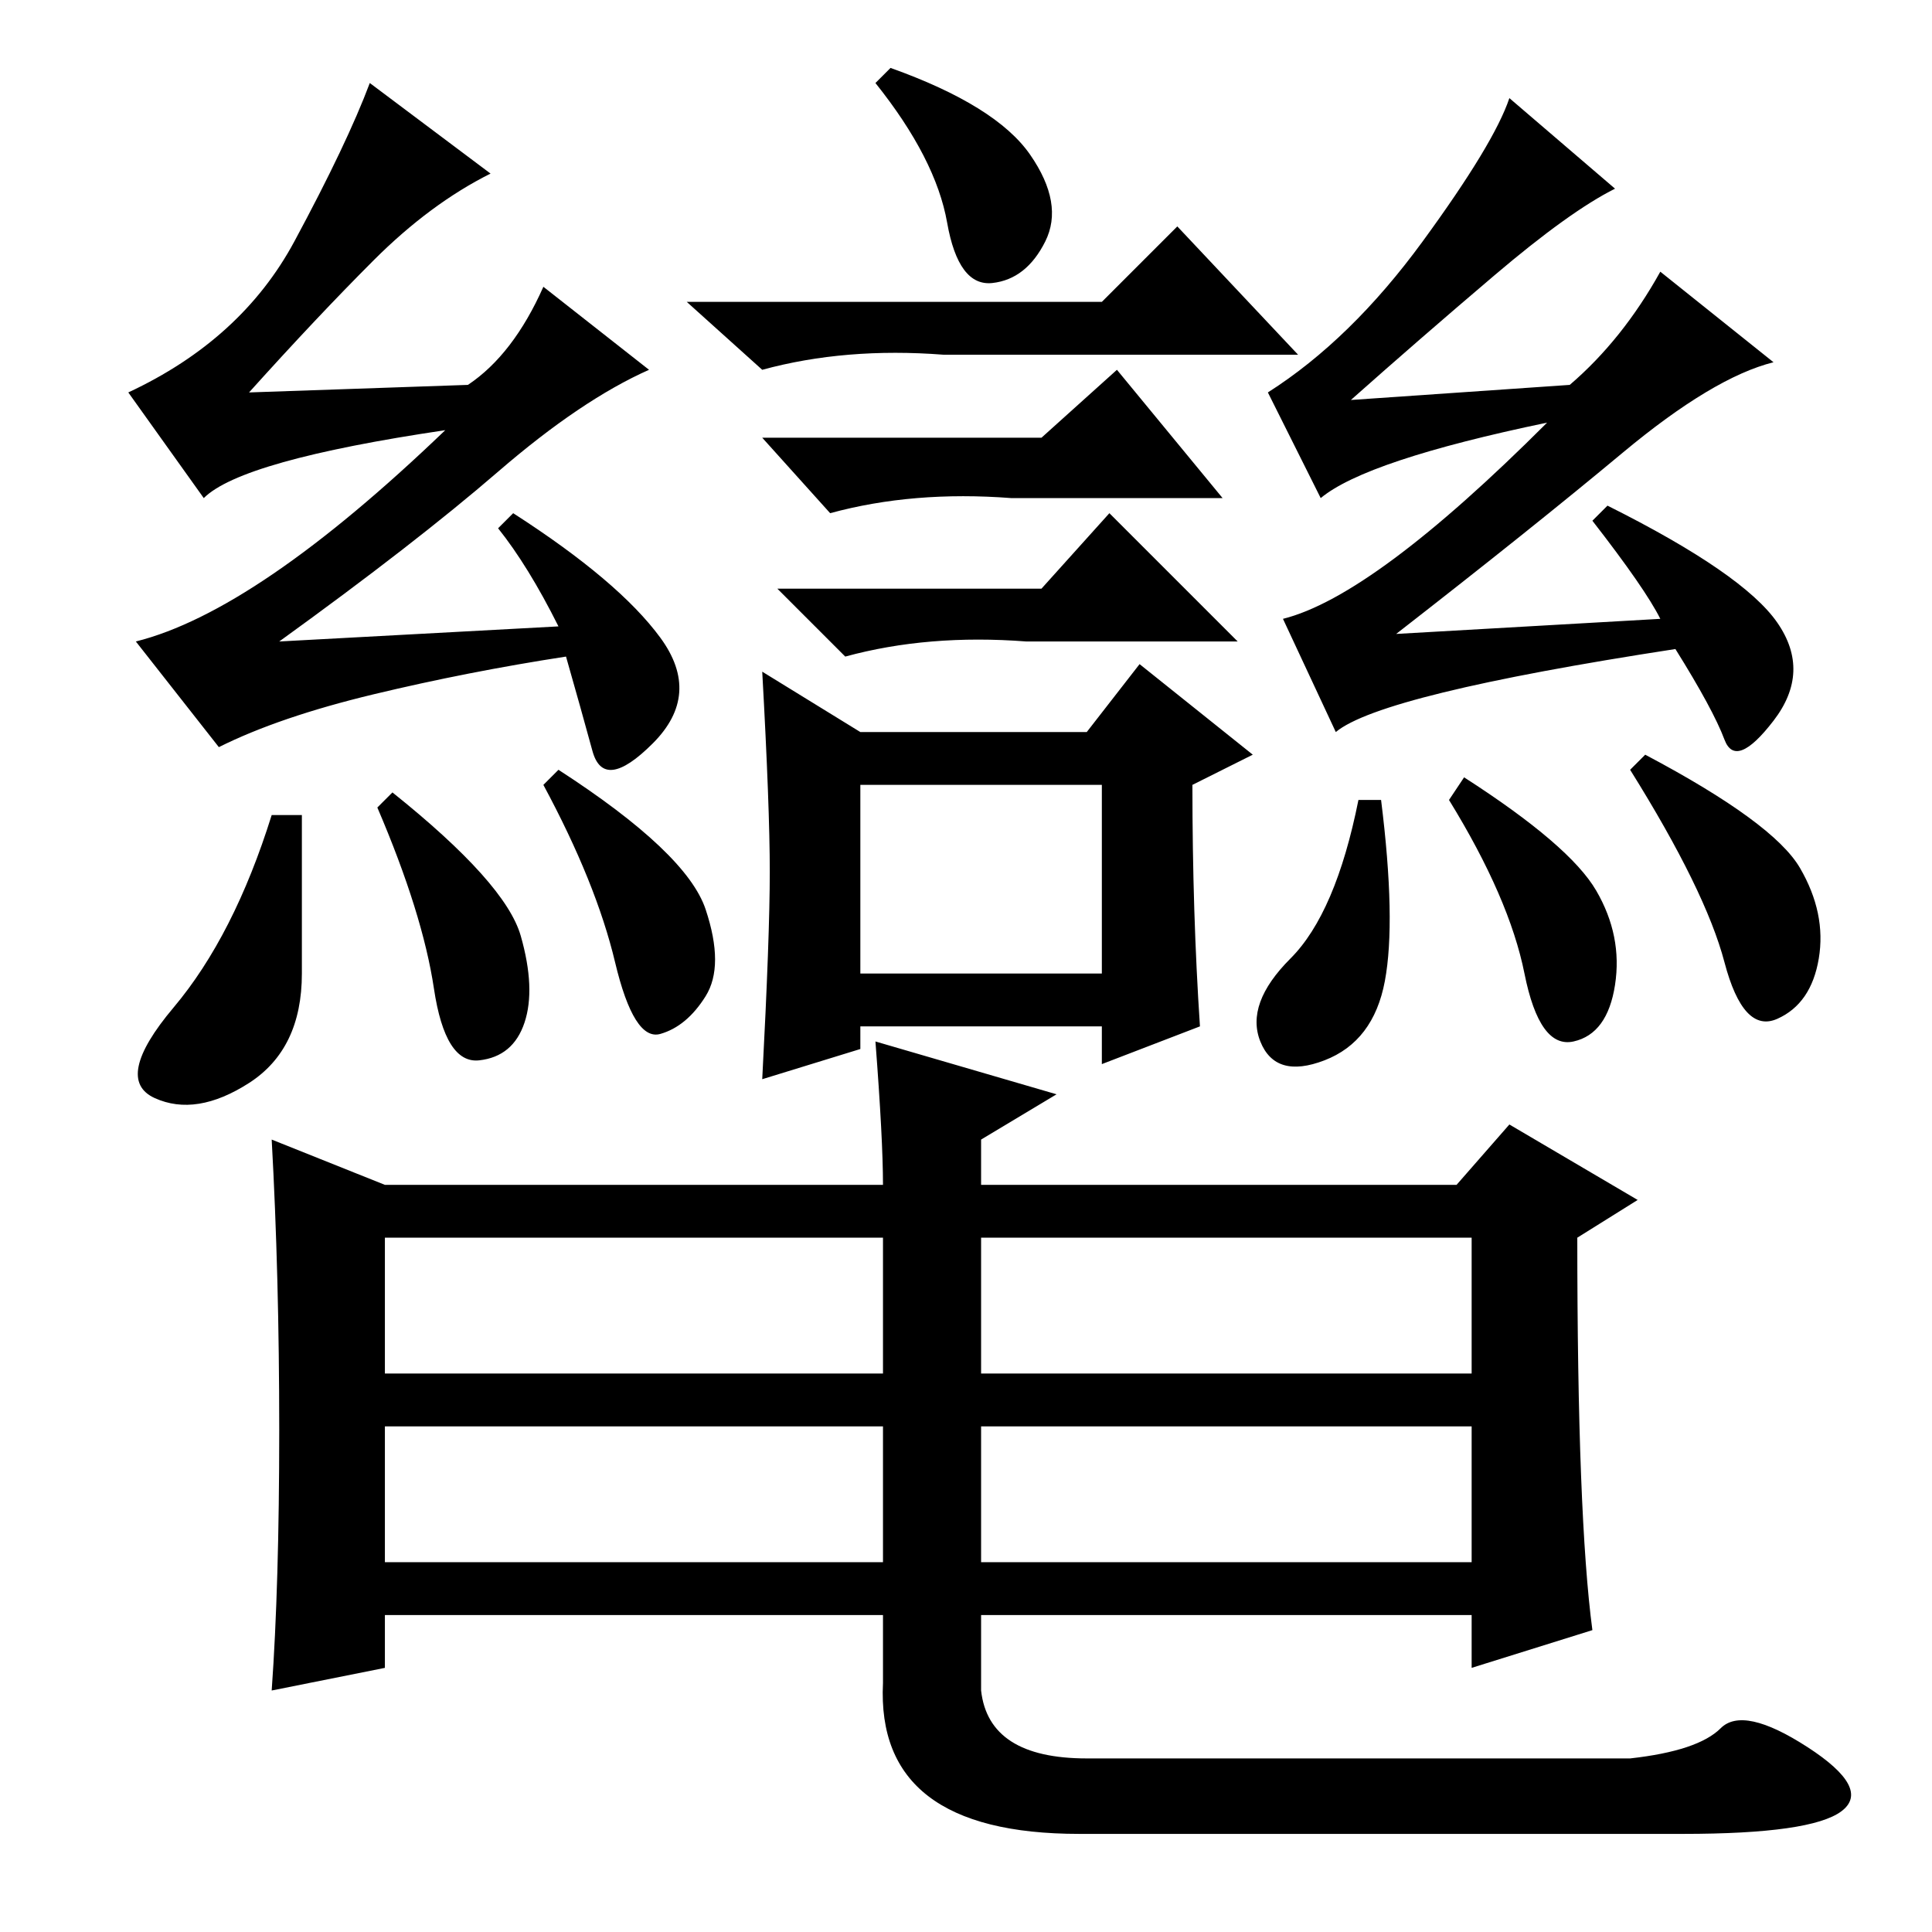 <?xml version="1.0" standalone="no"?>
<!DOCTYPE svg PUBLIC "-//W3C//DTD SVG 1.1//EN" "http://www.w3.org/Graphics/SVG/1.1/DTD/svg11.dtd" >
<svg xmlns="http://www.w3.org/2000/svg" xmlns:xlink="http://www.w3.org/1999/xlink" version="1.1" viewBox="0 -36 256 256">
  <g transform="matrix(1 0 0 -1 0 220)">
   <path fill="currentColor"
d="M52 151q15 -12 17 -19t0.5 -11.5t-6 -5t-6 9.5t-7.5 24zM40 127q0 -10 -7 -14.5t-12.5 -2t2.5 12t13 25.5h4v-21zM74 154q17 -11 19.5 -18.5t0 -11.5t-6 -5t-6 9.5t-9.5 23.5zM118 247q14 -5 18.5 -11.5t2 -11.5t-7 -5.5t-6 8t-9.5 18.5zM146 216l10 10l16 -17h-47
q-13 1 -24 -2l-10 9h55zM138 178l9 10l17 -17h-28q-13 1 -24 -2l-9 9h35zM114 127h32v25h-32v-25zM114 159h30l7 9l15 -12l-8 -4q0 -17 1 -32l-13 -5v5h-32v-3l-13 -4q1 19 1 27.5t-1 26.5zM138 198l10 9l14 -17h-28q-13 1 -24 -2l-9 10h37zM87.5 171.5q5.5 -7.5 -1 -14
t-8 -1t-3.5 12.5q-13 -2 -25.5 -5t-20.5 -7l-11 14q16 4 41 28q-27 -4 -32 -9l-10 14q15 7 22 20t10 21l16 -12q-8 -4 -15.5 -11.5t-16.5 -17.5l29 1q6 4 10 13l14 -11q-9 -4 -20 -13.5t-29 -22.5l37 2q-4 8 -8 13l2 2q14 -9 19.5 -16.5zM220 220l15 -12q-8 -2 -20 -12
t-30 -24l35 2q-2 4 -9 13l2 2q18 -9 22.5 -15.5t-0.5 -13t-6.5 -2.5t-6.5 12q-39 -6 -45 -11l-7 15q12 3 35 26q-24 -5 -30 -10l-7 14q11 7 20.5 20t11.5 19l14 -12q-6 -3 -16 -11.5t-19 -16.5l29 2q7 6 12 15zM218 156q17 -9 20.5 -15t2.5 -12t-5.5 -8t-7 7.5t-12.5 25.5z
M194 153q14 -9 17.5 -15t2.5 -12.5t-5.5 -7.5t-6.5 9t-10 23zM183.5 126q-1.5 -8 -8 -10.5t-8.5 2.5t4 11t9 21h3q2 -16 0.5 -24zM51 74h66v18h-66v-18zM130 74h65v18h-65v-18zM51 49h66v18h-66v-18zM130 49h65v18h-65v-18zM228 27q3 3 11.5 -2.5t4.5 -8.5t-21 -3h-80
q-27 0 -26 20v9h-66v-7l-15 -3q1 14 1 34.5t-1 38.5l15 -6h66q0 6 -1 19l24 -7l-10 -6v-6h63l7 8l17 -10l-8 -5q0 -37 2 -52l-16 -5v7h-65v-10q1 -9 14 -9h72q9 1 12 4z" />
  </g>

</svg>

